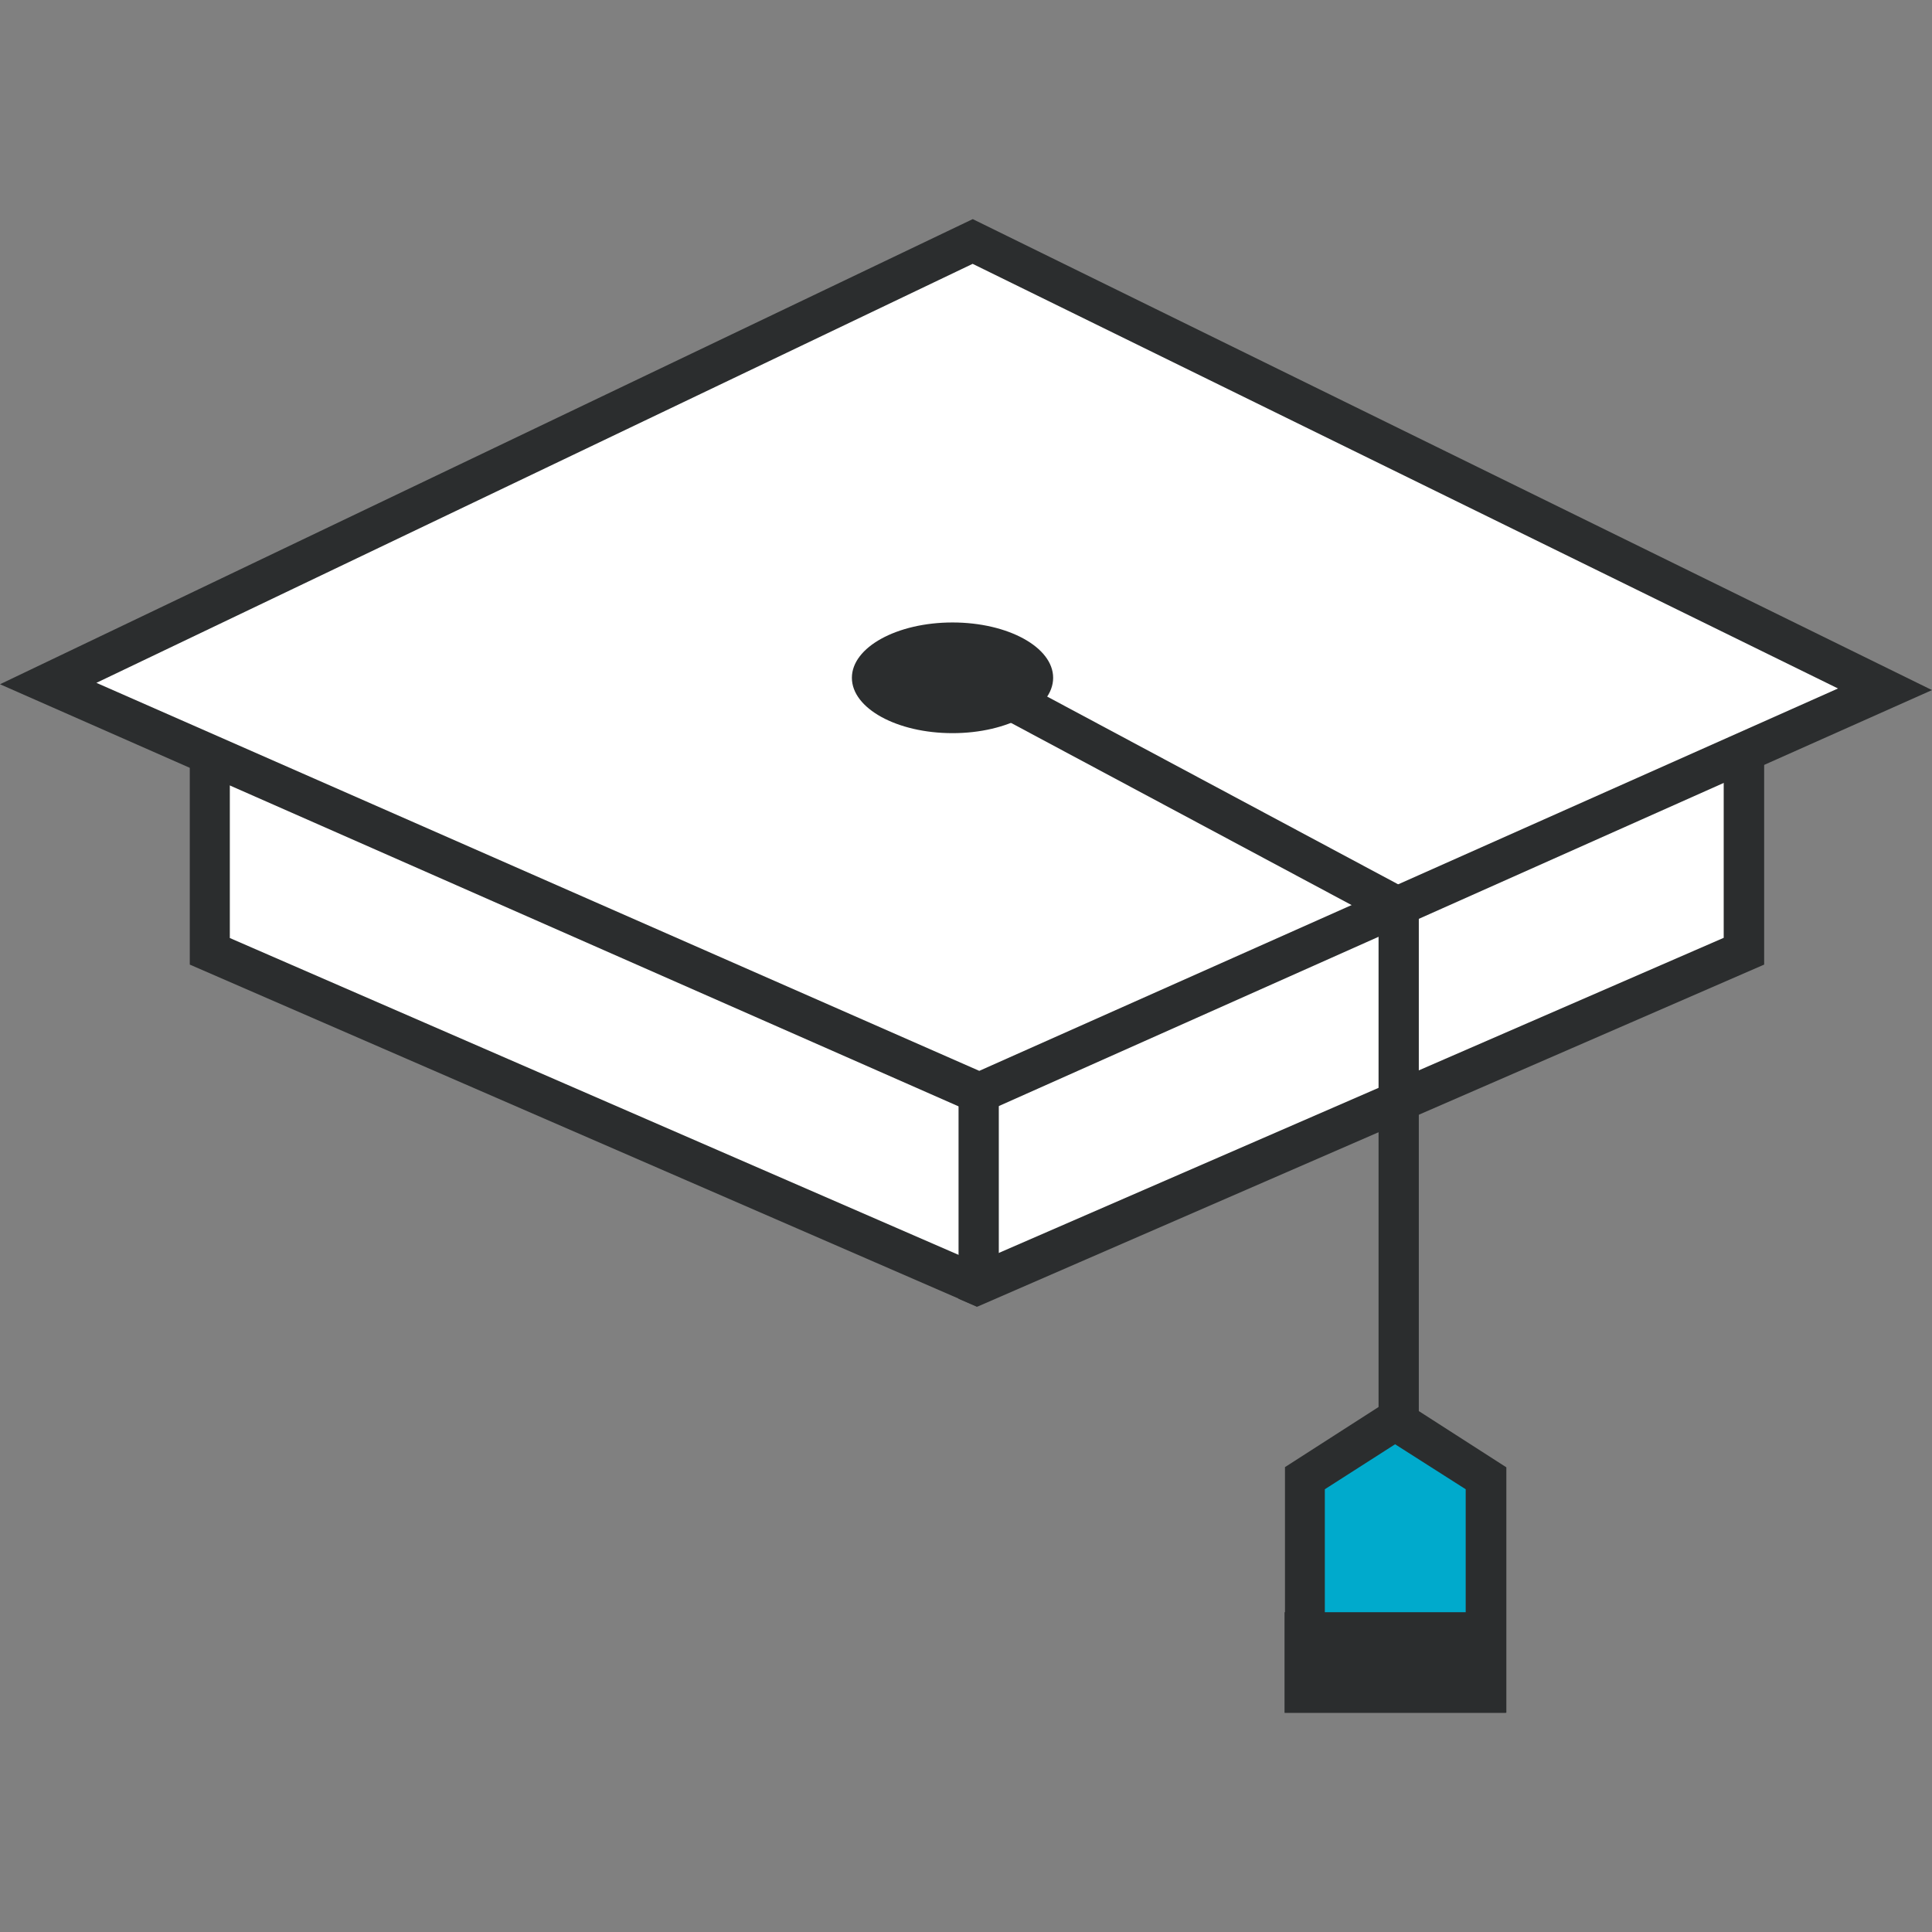 <svg id="Layer_4" data-name="Layer 4" xmlns="http://www.w3.org/2000/svg" xmlns:xlink="http://www.w3.org/1999/xlink" viewBox="0 0 96 96"><rect x="0" y="0" width="96" height="96" fill="#808080" stroke="none"/><defs><style>.cls-1,.cls-5{fill:none;}.cls-2{fill:#fff;}.cls-3{fill:#2b2d2e;}.cls-4{clip-path:url(#clip-path);}.cls-5{stroke:#2b2d2e;stroke-miterlimit:10;stroke-width:2px;}.cls-6{fill:#0ac;}</style><clipPath id="clip-path"><polygon class="cls-1" points="87.65 33.79 48.52 50.79 48.52 50.79 9.42 33.8 9.42 47.93 48.54 64.93 48.54 64.91 87.65 47.91 87.65 33.79"/></clipPath></defs><title>sprite-icon-04</title><polygon class="cls-2" points="10.42 47.27 10.42 35.33 48.52 51.88 86.65 35.31 86.65 47.26 48.52 63.83 10.42 47.27"/><path class="cls-3" d="M85.65,36.84V46.6L48.52,62.74,11.42,46.61V36.85L47.72,52.63l2.8,1.21V52.1L85.65,36.84m2-3-39.12,17h0l-39.1-17V47.93l39.13,17v0l39.1-17V33.79Z"/><g class="cls-4"><polygon class="cls-3" points="49.63 52.93 47.63 52.93 47.63 64.93 49.63 64.93 49.63 52.93 49.63 52.93"/></g><polygon class="cls-2" points="2.4 33.97 48.34 12 93.64 34.25 48.62 54.32 2.4 33.97"/><path class="cls-3" d="M48.33,13.11l43,21.1-42.67,19L4.79,33.93,48.33,13.11m0-2.22L0,34,48.62,55.41,96,34.29,48.34,10.89Z"/><ellipse class="cls-3" cx="47.33" cy="33.68" rx="5" ry="2.75"/><polyline class="cls-5" points="48 33.59 69.5 45.09 69.5 72.76"/><polygon class="cls-6" points="64.83 84.11 64.83 73.47 69.33 70.58 73.83 73.47 73.83 84.11 64.83 84.11"/><path class="cls-3" d="M69.33,71.77,72.83,74v9.1h-7V74l3.5-2.24m0-2.38-5.48,3.52h0v12.2h11V72.91h0l-5.48-3.52Z"/><rect class="cls-3" x="63.83" y="80.11" width="11" height="5"/></svg>